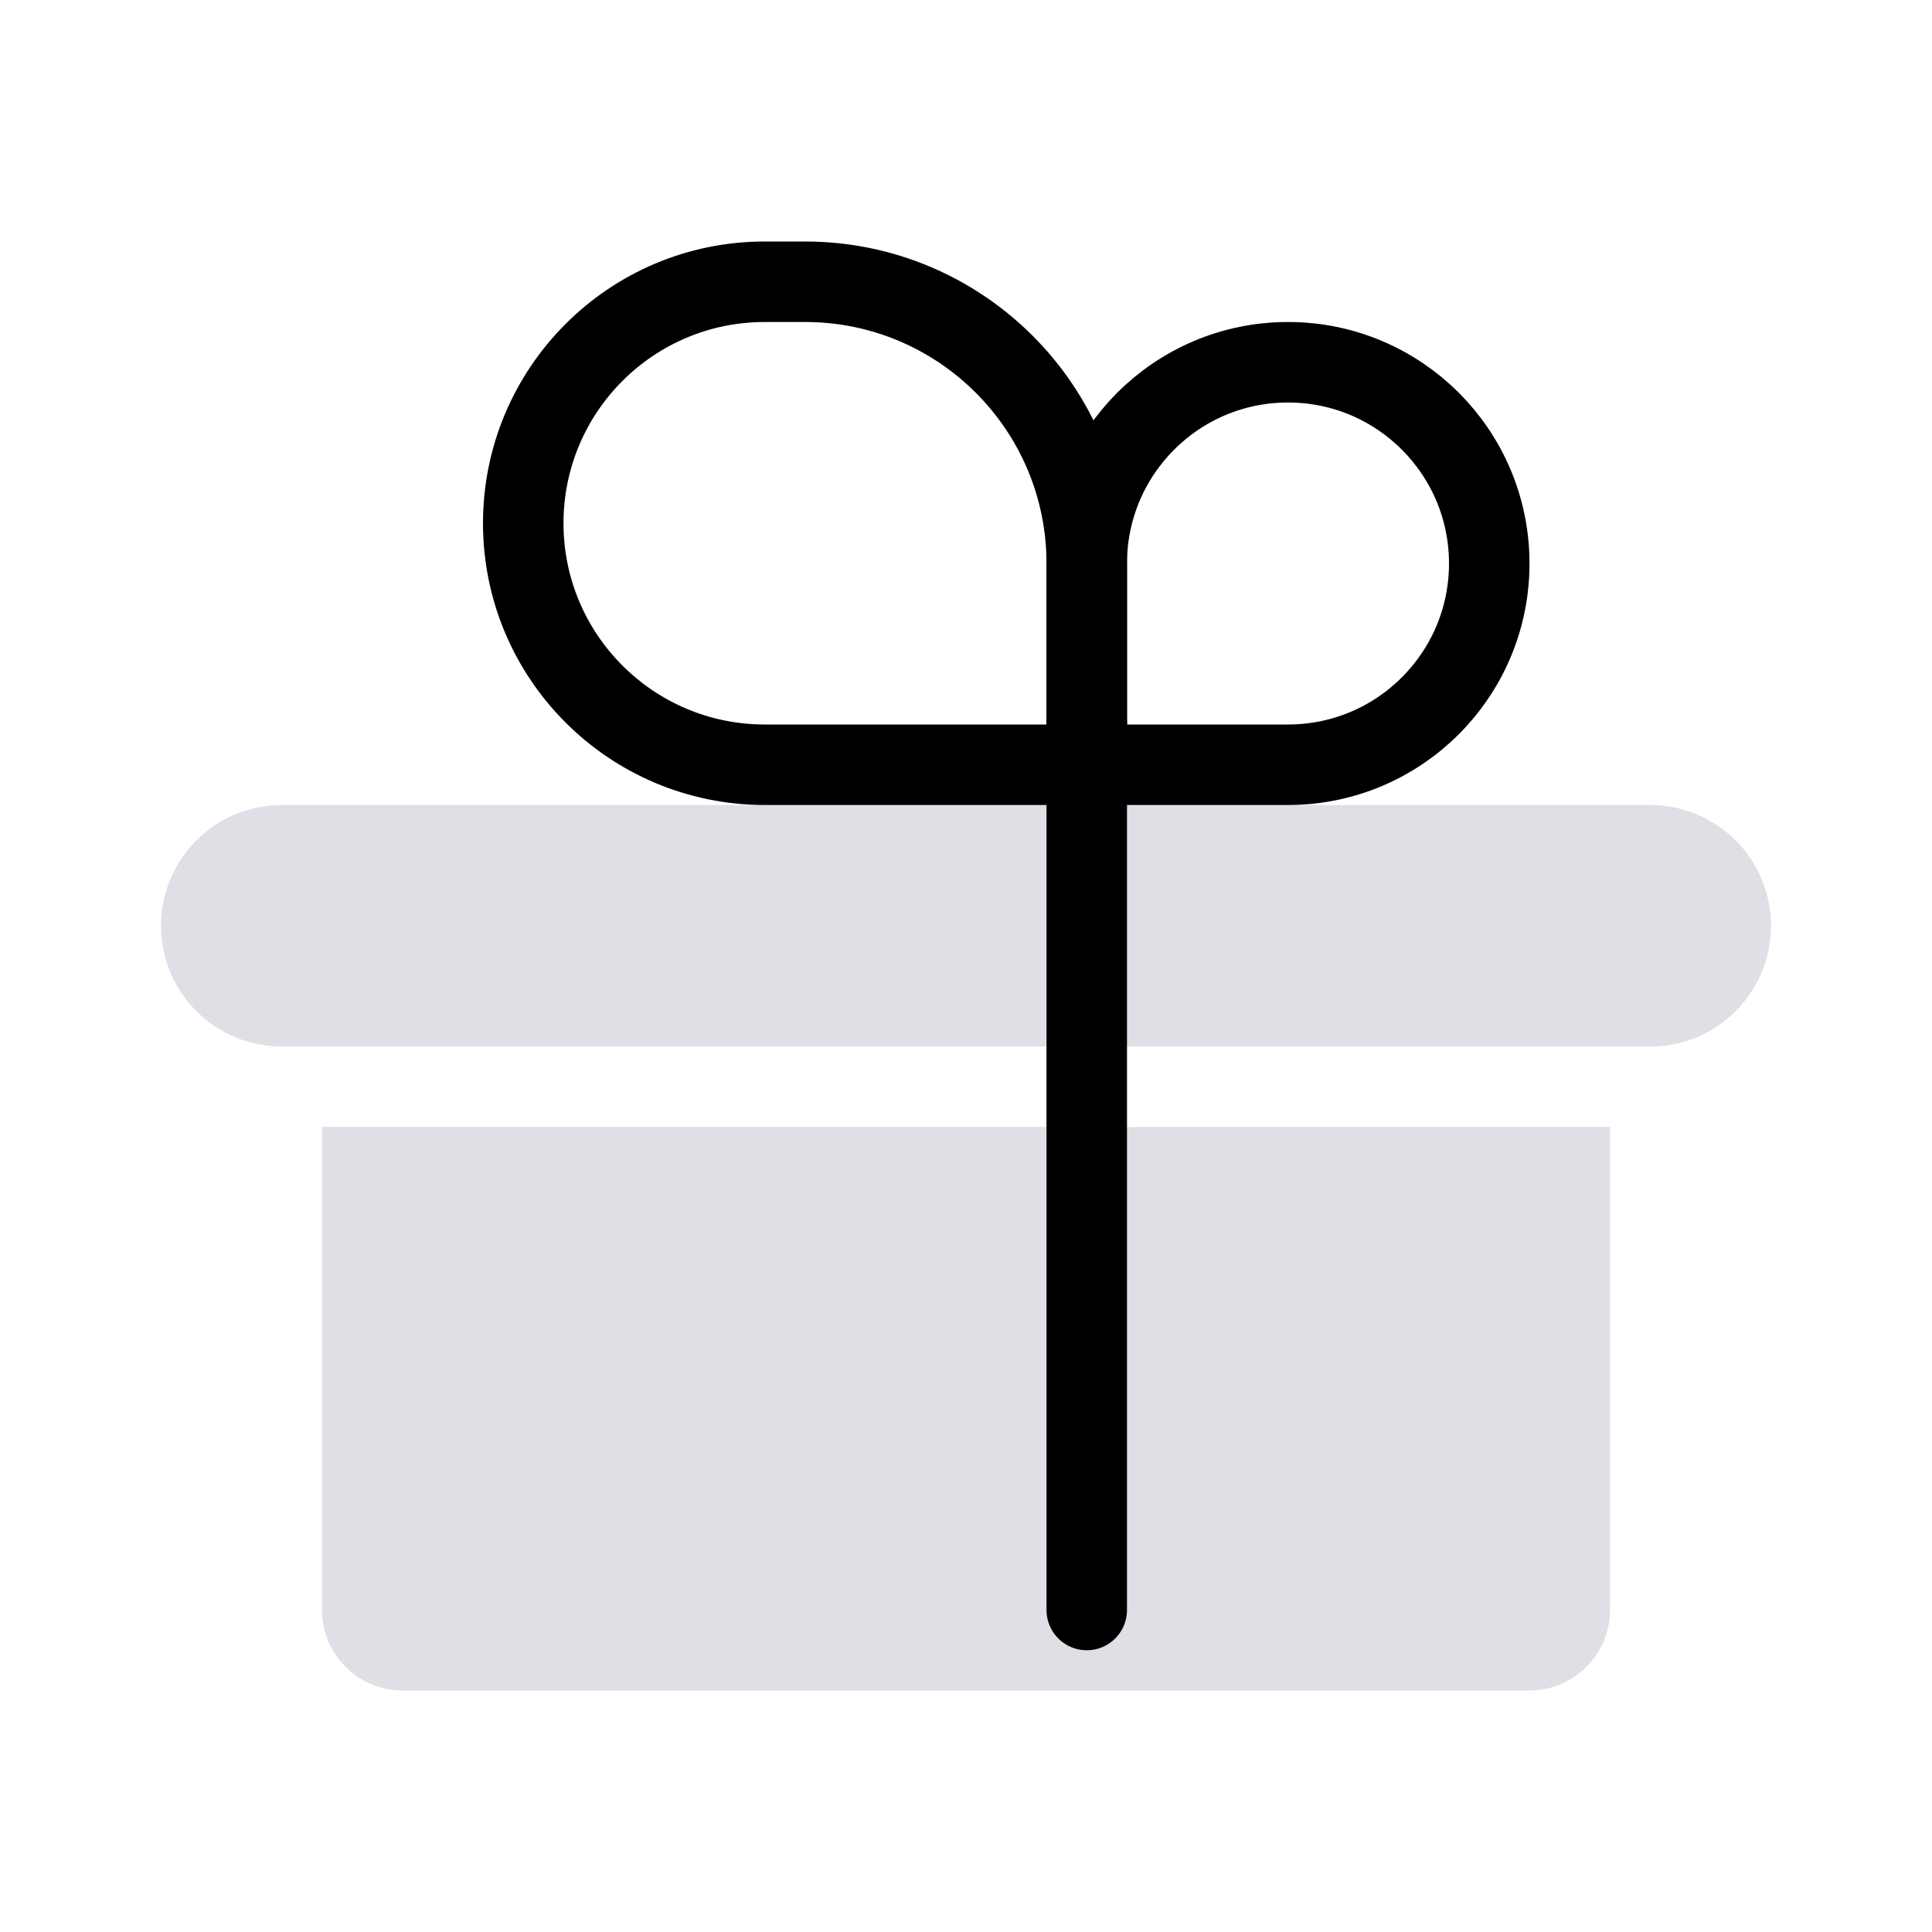 <svg width="24" height="24" viewBox="0 0 24 24" fill="none" xmlns="http://www.w3.org/2000/svg">
<path fill-rule="evenodd" clip-rule="evenodd" d="M3.5 10C2.672 10 2 10.672 2 11.5C2 12.328 2.672 13 3.5 13H20.5C21.328 13 22 12.328 22 11.5C22 10.672 21.328 10 20.5 10H3.5ZM4 20V14H20V20C20 20.552 19.552 21 19 21H5C4.448 21 4 20.552 4 20Z" fill="#7E869E" fill-opacity="0.25"/>
<path d="M13.5 7V9.5H9.5C7.843 9.5 6.5 8.157 6.5 6.5C6.5 4.843 7.843 3.5 9.5 3.5H10C11.933 3.5 13.5 5.067 13.5 7Z" stroke="currentColor" stroke-linecap="round"/>
<path d="M13.5 7V9.5H16C17.381 9.5 18.5 8.381 18.5 7C18.5 5.619 17.381 4.5 16 4.5C14.619 4.5 13.5 5.619 13.5 7Z" stroke="currentColor" stroke-linecap="round"/>
<path d="M13.5 9V20" stroke="currentColor" stroke-linecap="round"/>
</svg>
